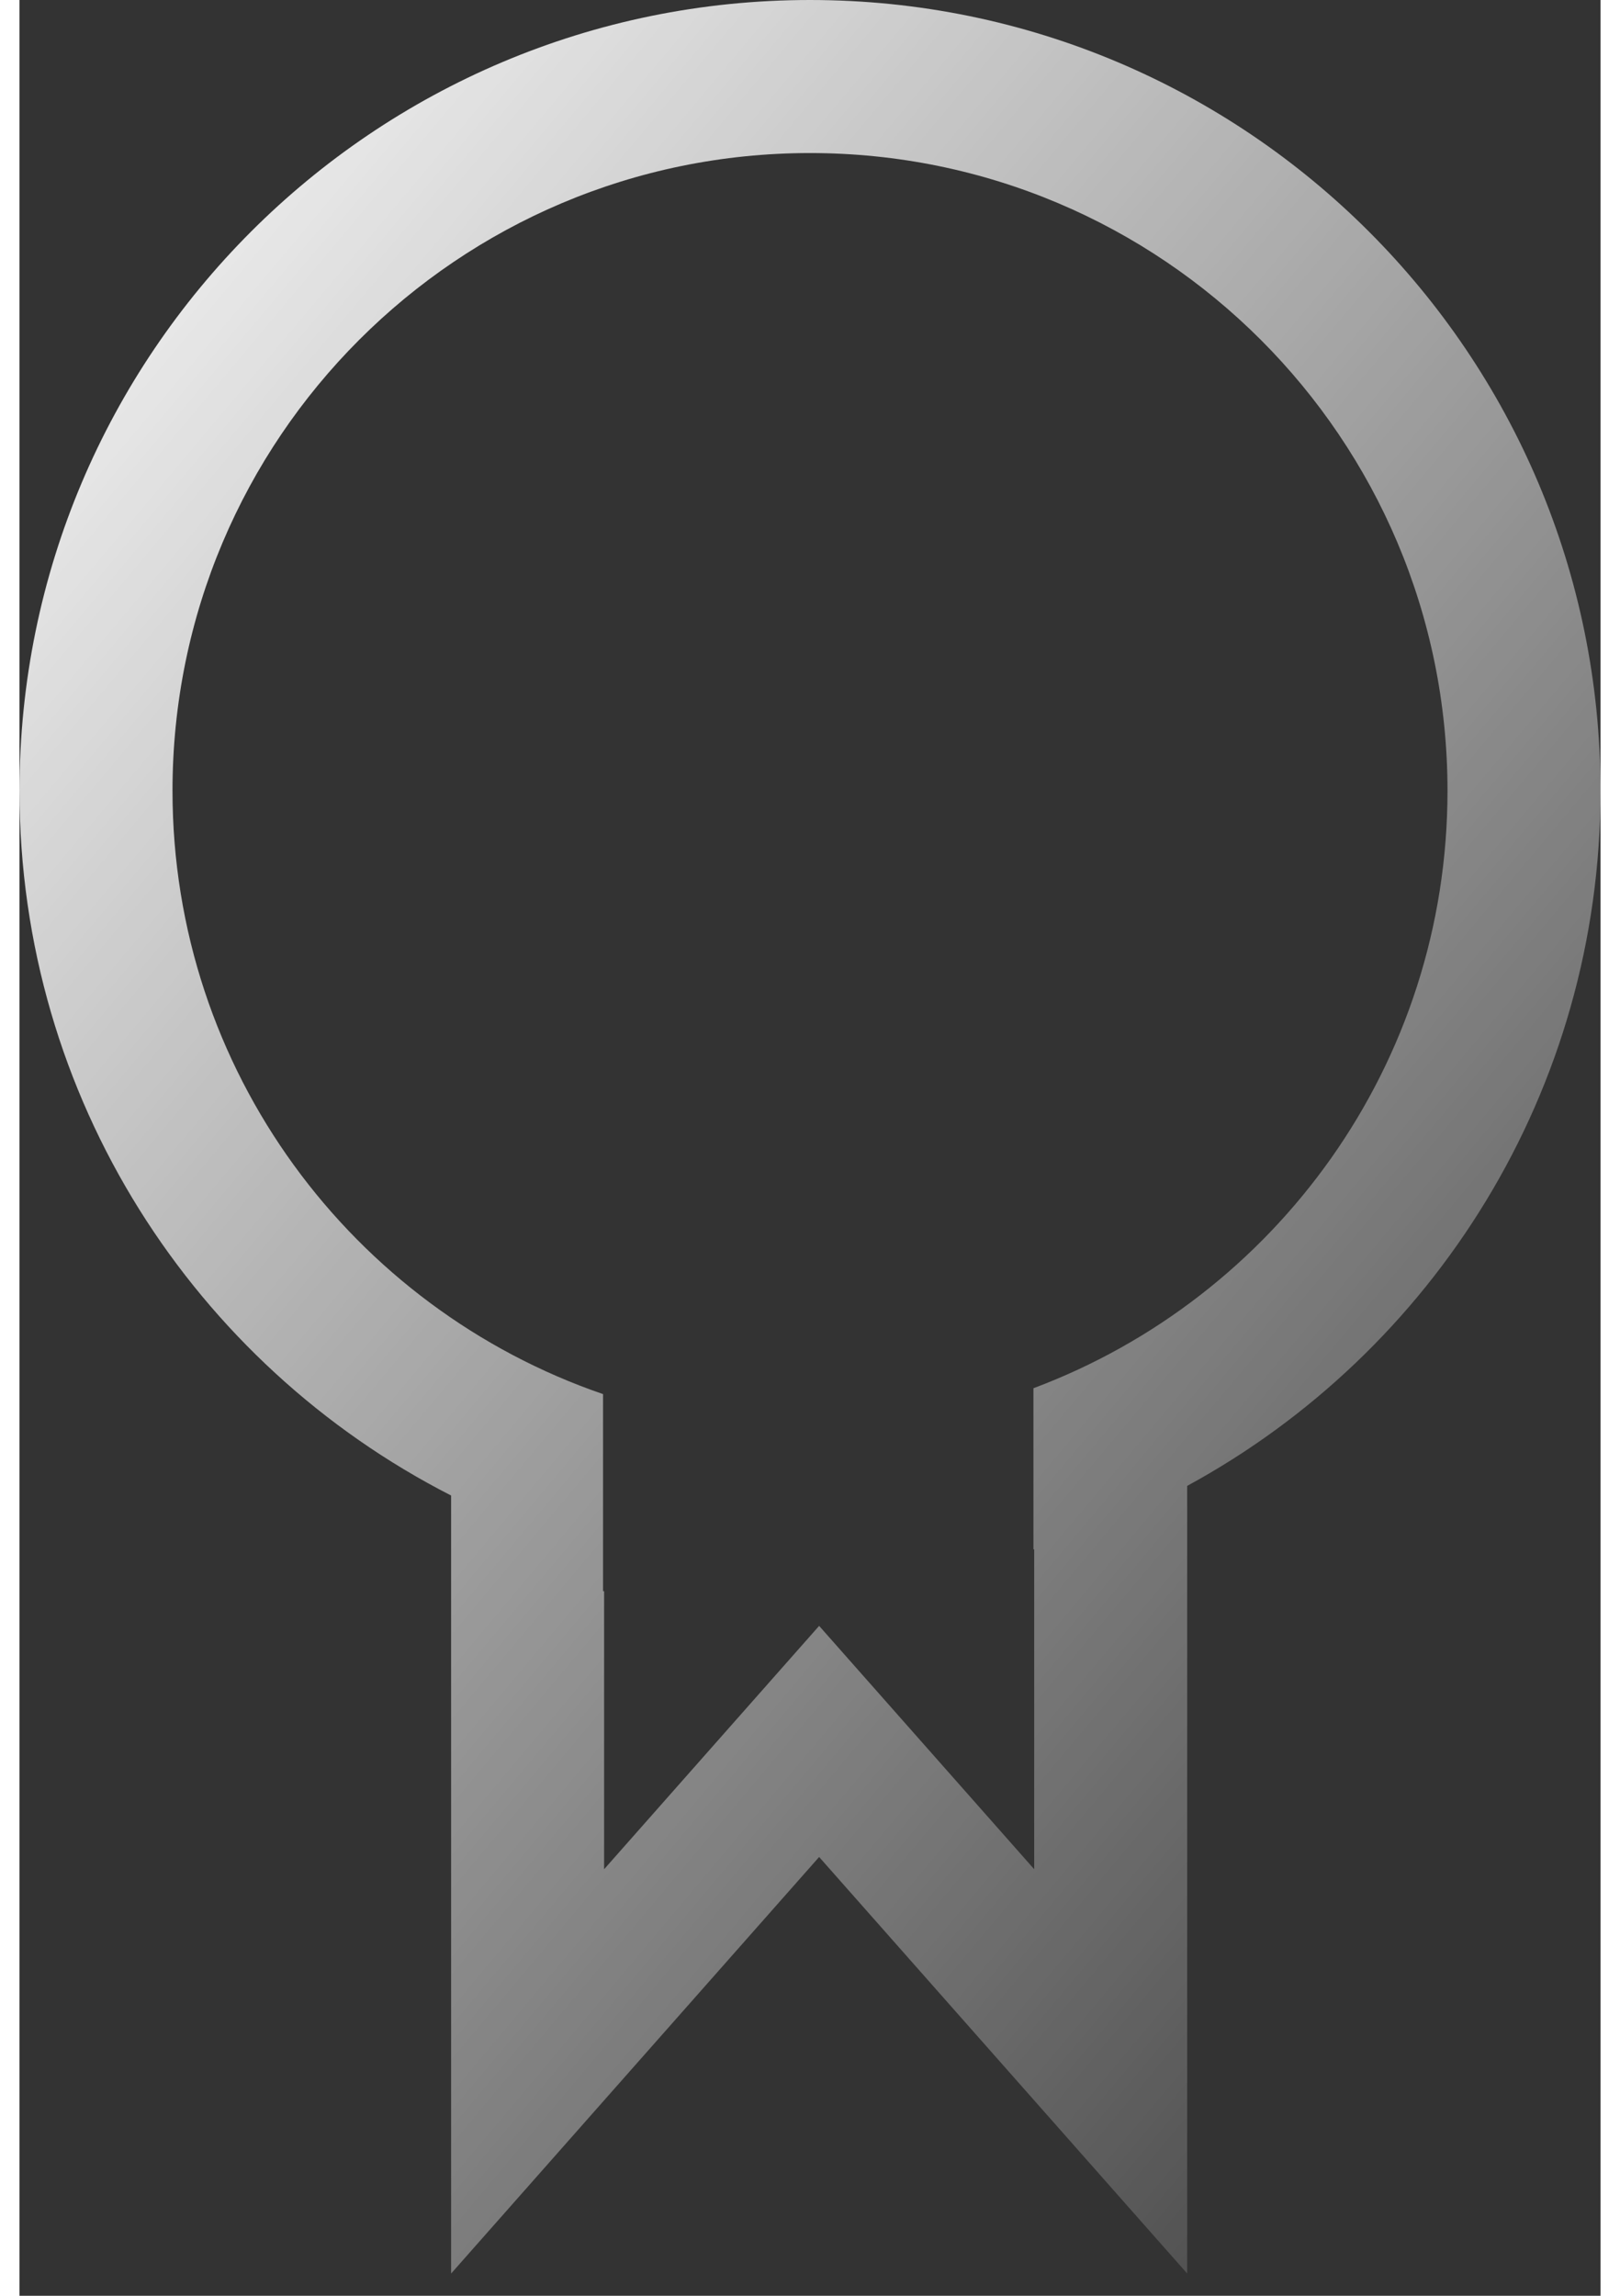 <svg width="36" height="51" viewBox="0 0 31 45" fill="none" xmlns="http://www.w3.org/2000/svg">
<rect x="0" y="0" width="31" height="45" fill="#333333" stroke="none"/>
<path fill-rule="evenodd" clip-rule="evenodd" d="M22.896 29.125C27.723 26.499 31 21.382 31 15.5C31 6.94 24.06 0 15.5 0C6.94 0 0 6.94 0 15.5C0 21.527 3.44 26.75 8.463 29.314V44.564L15.679 36.399L22.896 44.564V29.125ZM11.463 31.189H11.442V27.326C6.53 25.641 3 20.983 3 15.5C3 8.596 8.596 3 15.5 3C22.404 3 28 8.596 28 15.5C28 20.862 24.624 25.436 19.881 27.211V30.372C19.886 30.371 19.891 30.369 19.896 30.368V36.639L15.679 31.869L11.463 36.639V31.189Z" fill="url(#paint0_linear_2287_18038)"/>
<defs>
<linearGradient id="paint0_linear_2287_18038" x1="-1.06325e-06" y1="0" x2="41.824" y2="35.071" gradientUnits="userSpaceOnUse">
<stop stop-color="white"/>
<stop offset="0.585" stop-color="white" stop-opacity="0.415"/>
<stop offset="1" stop-color="white" stop-opacity="0"/>
</linearGradient>
</defs>
</svg>
